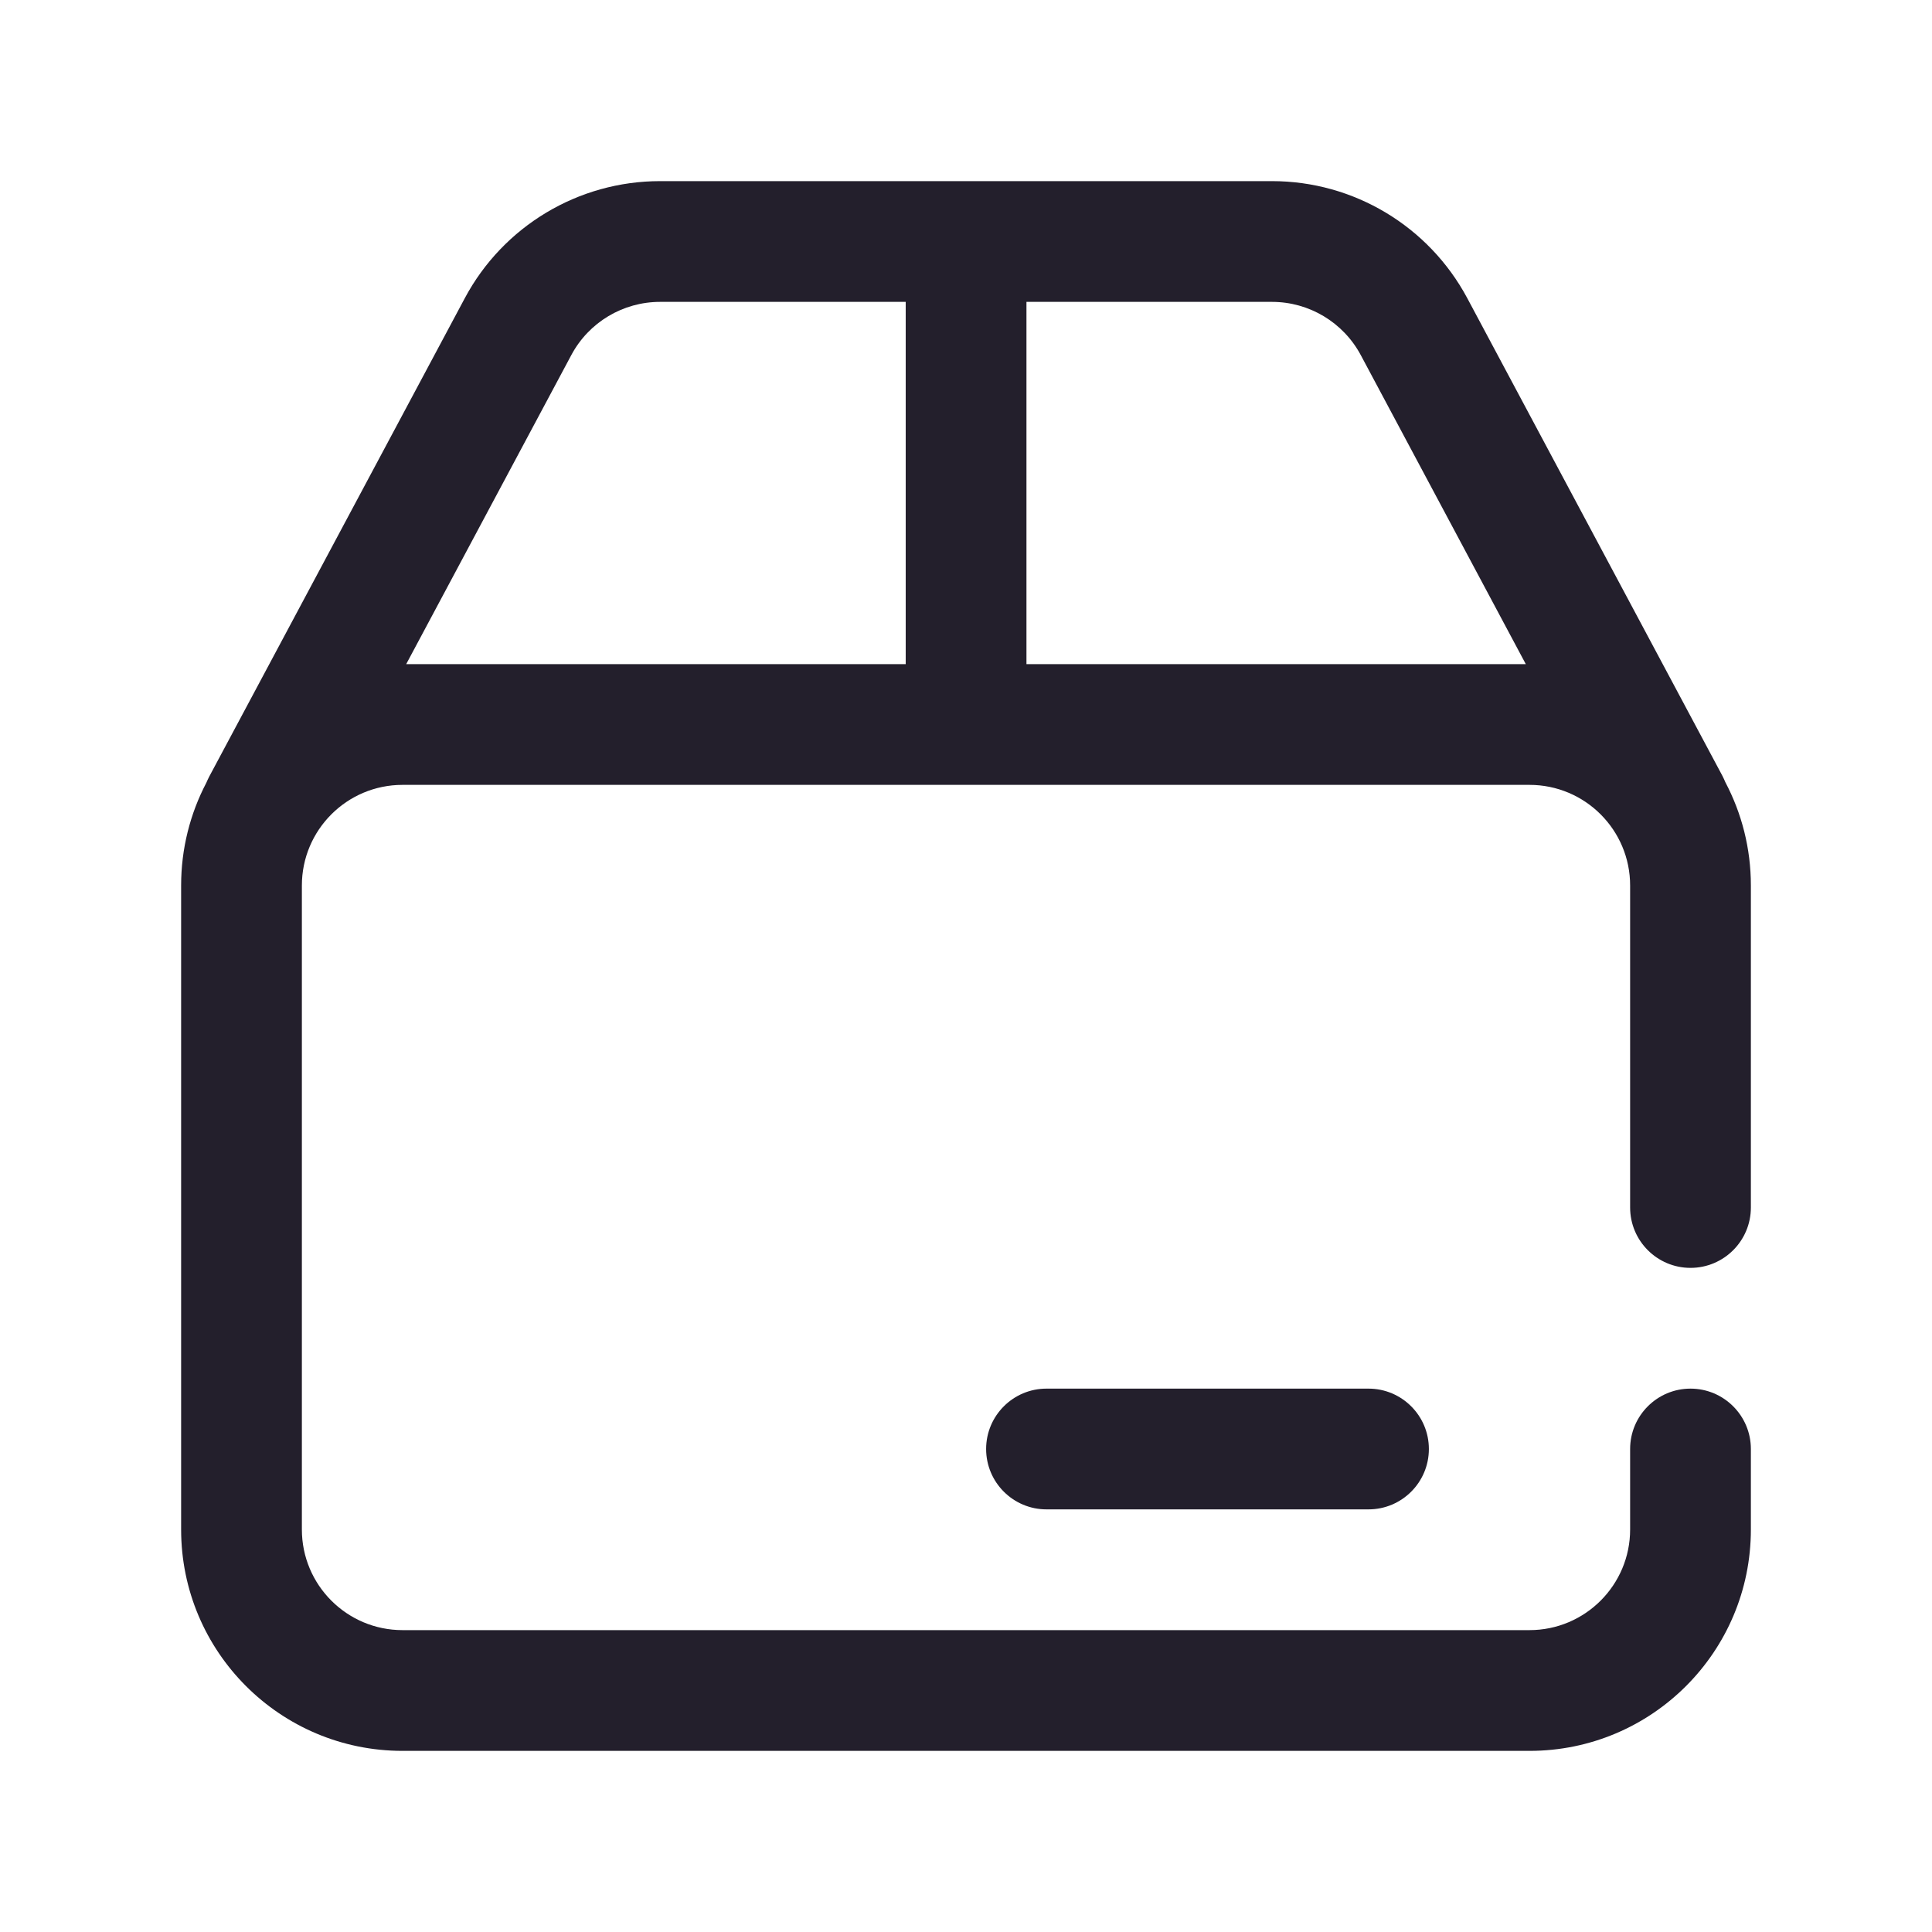 <svg width="24" height="24" viewBox="0 0 24 24" fill="none" xmlns="http://www.w3.org/2000/svg">
<path fill-rule="evenodd" clip-rule="evenodd" d="M5.774 3.704C6.252 2.809 7.185 2.25 8.2 2.25H15.801C16.816 2.25 17.748 2.809 18.227 3.704L21.397 9.639C21.41 9.665 21.422 9.69 21.433 9.717C21.635 10.1 21.75 10.536 21.75 11V15C21.75 15.414 21.414 15.75 21 15.75C20.586 15.75 20.25 15.414 20.25 15V11C20.25 10.31 19.69 9.75 19 9.75H5C4.31 9.75 3.75 10.31 3.75 11V19C3.75 19.69 4.31 20.25 5 20.25H19C19.69 20.25 20.25 19.69 20.25 19V18C20.25 17.586 20.586 17.25 21 17.25C21.414 17.25 21.75 17.586 21.75 18V19C21.75 20.519 20.519 21.75 19 21.75H5C3.481 21.75 2.25 20.519 2.25 19V11C2.25 10.54 2.363 10.106 2.563 9.724C2.573 9.7 2.585 9.675 2.597 9.651L5.774 3.704ZM5.046 8.25H11.251V3.75H8.2C7.738 3.75 7.314 4.004 7.097 4.411L5.046 8.25ZM12.751 3.75V8.25H18.954L16.904 4.411C16.686 4.004 16.262 3.75 15.801 3.75H12.751ZM12.25 18C12.25 17.586 12.586 17.25 13 17.25H17C17.414 17.25 17.75 17.586 17.75 18C17.75 18.414 17.414 18.75 17 18.75H13C12.586 18.75 12.25 18.414 12.25 18Z" fill="#231F2C"/>
</svg>
